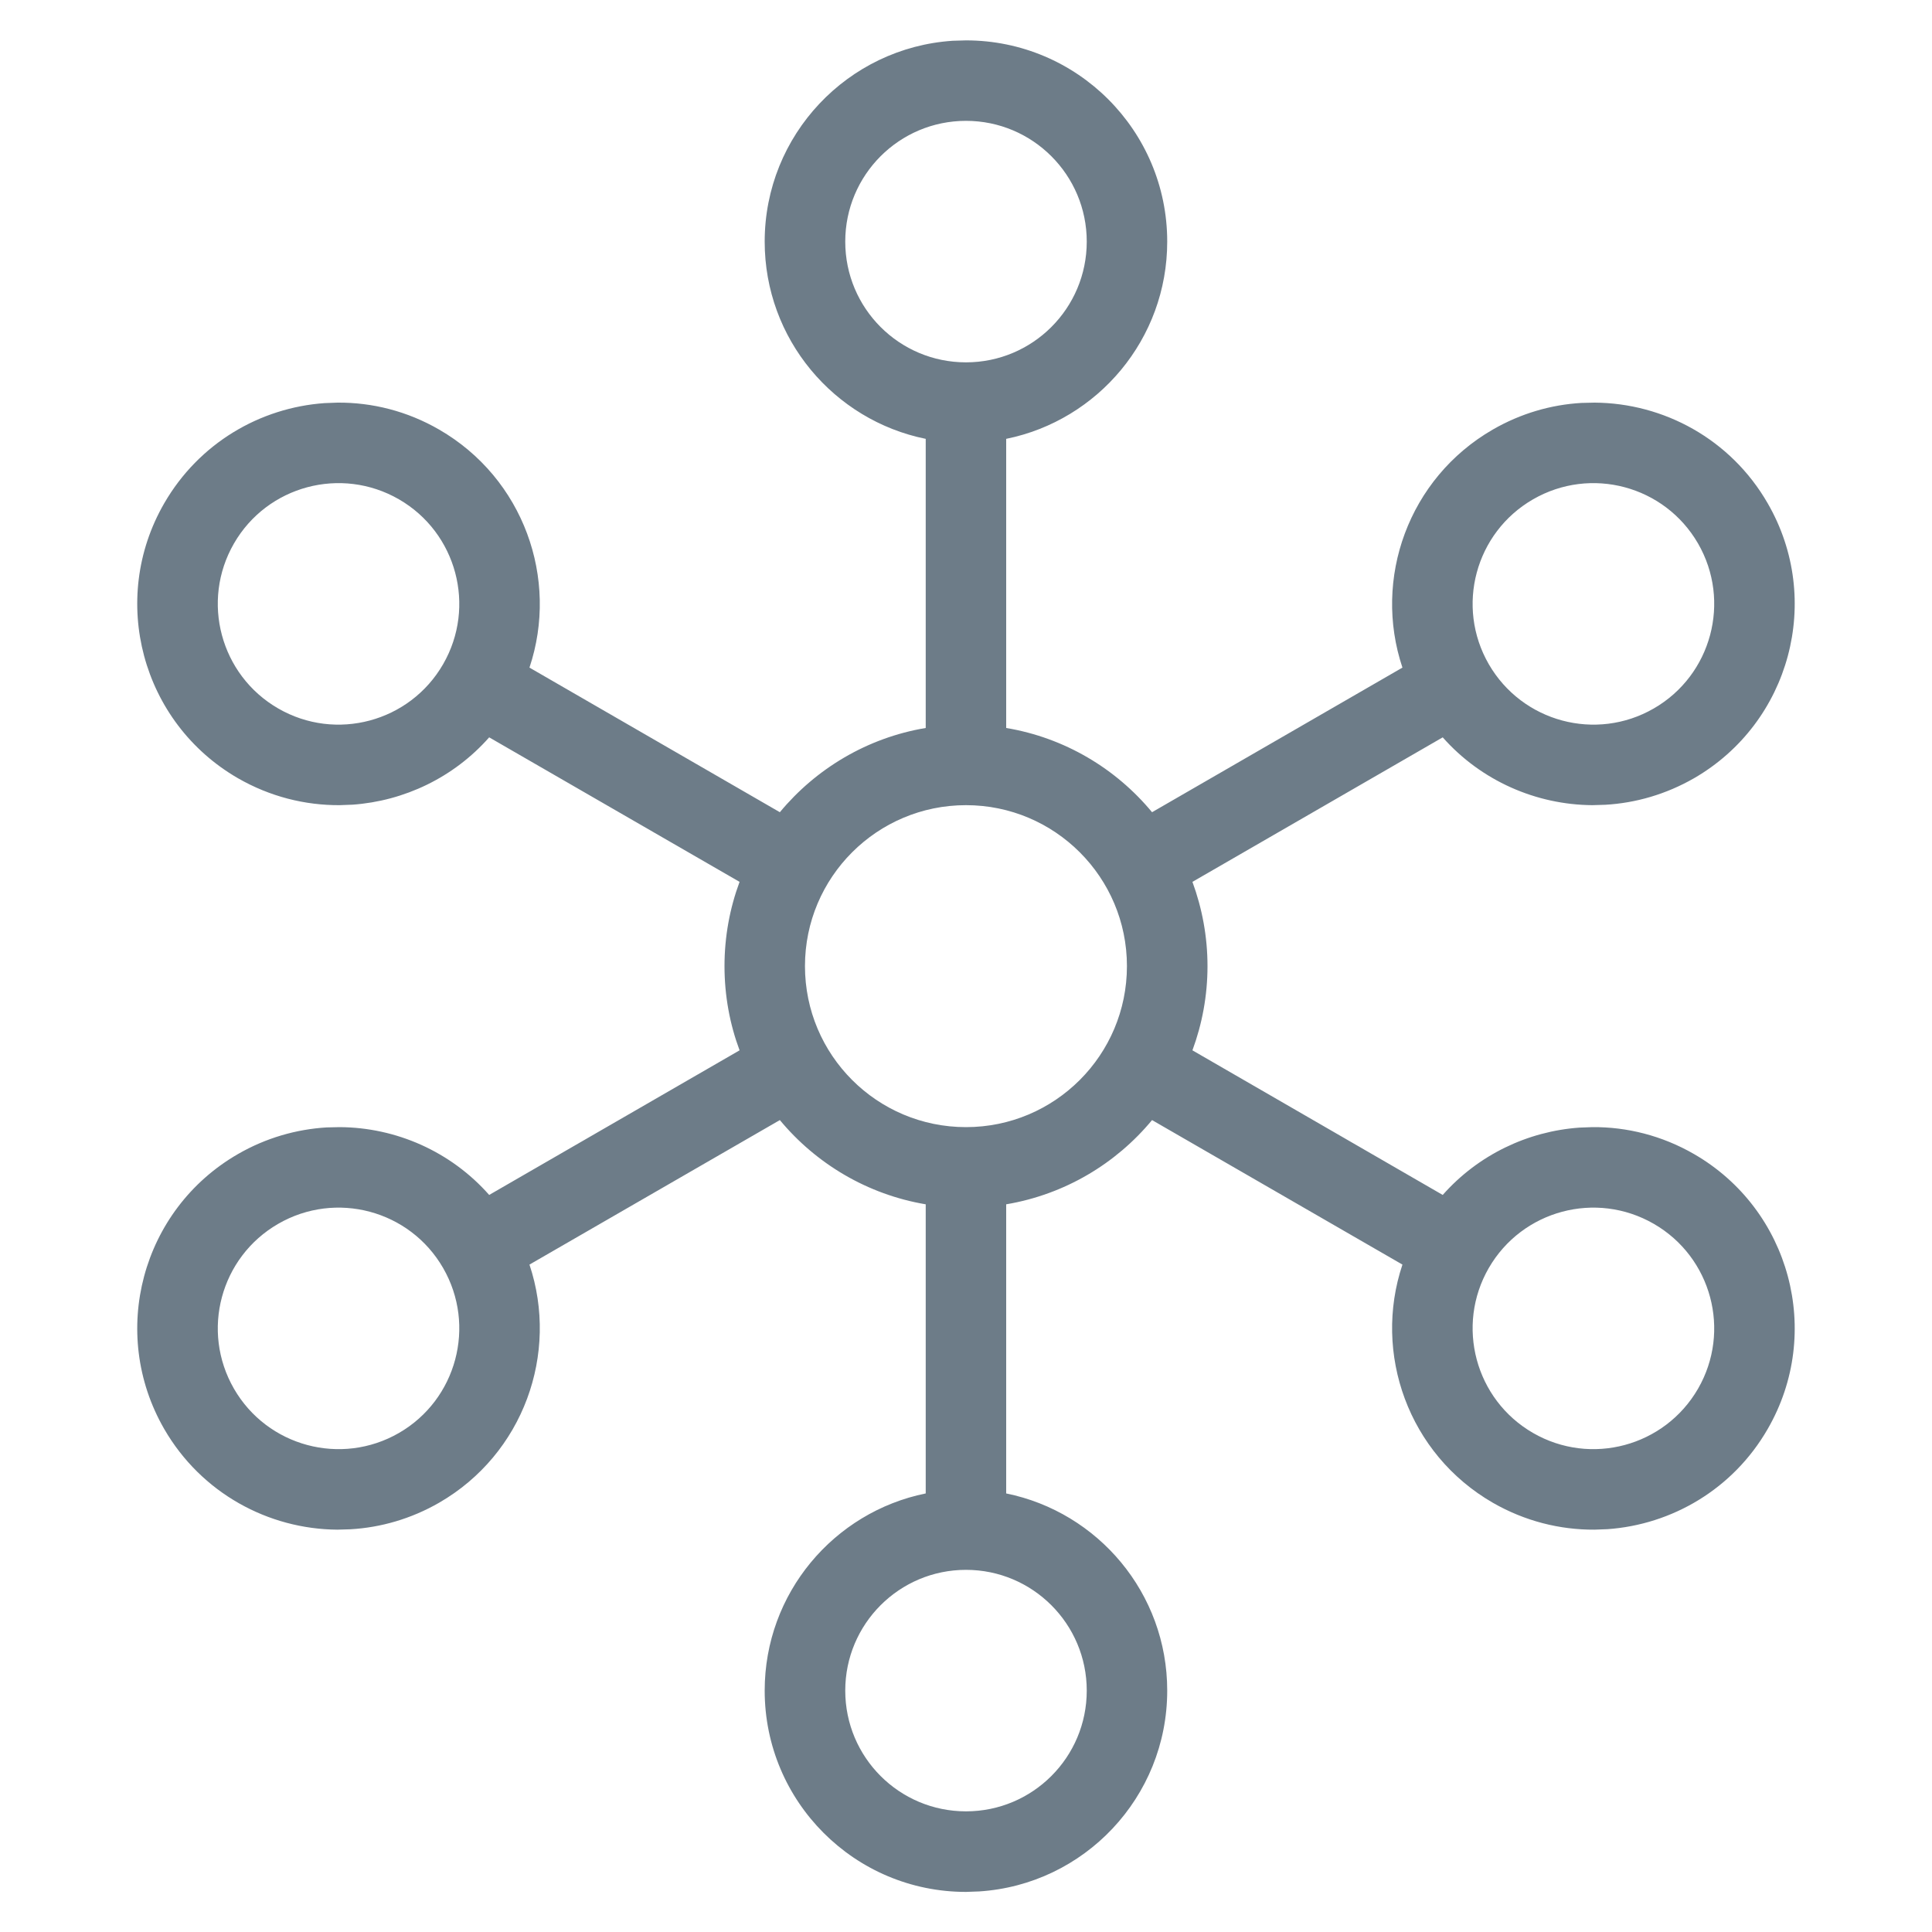 <svg width="20" height="20" viewBox="0 0 20 20" fill="none" xmlns="http://www.w3.org/2000/svg">
<path fill-rule="evenodd" clip-rule="evenodd" d="M12.083 2.501C12.083 1.351 11.15 0.418 10 0.418L9.863 0.422C8.776 0.493 7.916 1.397 7.916 2.501C7.916 3.509 8.632 4.35 9.583 4.543V7.536C8.979 7.637 8.448 7.956 8.073 8.408L5.481 6.911C5.789 5.991 5.419 4.951 4.546 4.447C4.214 4.255 3.851 4.165 3.493 4.168L3.36 4.173C2.692 4.22 2.06 4.587 1.7 5.21C1.125 6.206 1.466 7.48 2.463 8.056C2.795 8.247 3.158 8.337 3.516 8.335L3.65 8.33C4.184 8.292 4.697 8.049 5.064 7.633L7.656 9.129C7.555 9.401 7.5 9.695 7.5 10.001C7.5 10.308 7.555 10.602 7.656 10.873L5.064 12.37C4.666 11.919 4.098 11.671 3.516 11.668L3.381 11.671C3.068 11.69 2.754 11.779 2.463 11.947C1.466 12.522 1.125 13.796 1.7 14.793C2.084 15.457 2.778 15.83 3.493 15.835L3.628 15.831C3.941 15.813 4.256 15.723 4.546 15.556C5.419 15.052 5.789 14.011 5.481 13.091L8.073 11.595C8.448 12.047 8.979 12.365 9.583 12.467V15.46C8.632 15.653 7.916 16.493 7.916 17.501C7.916 18.652 8.849 19.585 10 19.585L10.137 19.58C11.223 19.51 12.083 18.606 12.083 17.501C12.083 16.493 11.367 15.653 10.416 15.46V12.467C11.021 12.365 11.552 12.047 11.926 11.595L14.518 13.091C14.21 14.011 14.58 15.052 15.453 15.556C15.785 15.747 16.148 15.837 16.506 15.835L16.64 15.83C17.307 15.783 17.94 15.416 18.299 14.793C18.875 13.796 18.533 12.522 17.537 11.947C17.204 11.755 16.841 11.665 16.484 11.668L16.35 11.673C15.815 11.711 15.303 11.954 14.935 12.37L12.344 10.873C12.444 10.602 12.5 10.308 12.5 10.001C12.5 9.695 12.444 9.401 12.344 9.129L14.935 7.633C15.333 8.083 15.902 8.331 16.484 8.335L16.618 8.331C16.932 8.313 17.246 8.223 17.537 8.056C18.533 7.48 18.875 6.206 18.299 5.21C17.916 4.545 17.221 4.172 16.506 4.168L16.372 4.171C16.058 4.189 15.744 4.279 15.453 4.447C14.58 4.951 14.21 5.991 14.518 6.911L11.926 8.408C11.552 7.956 11.021 7.637 10.416 7.536V4.543C11.367 4.35 12.083 3.509 12.083 2.501ZM10 16.251C9.309 16.251 8.75 16.811 8.75 17.501C8.75 18.192 9.309 18.751 10 18.751C10.69 18.751 11.25 18.192 11.25 17.501C11.25 16.811 10.69 16.251 10 16.251ZM15.87 14.834C15.272 14.489 15.067 13.724 15.412 13.126C15.758 12.528 16.522 12.324 17.12 12.669C17.718 13.014 17.923 13.778 17.578 14.376C17.232 14.974 16.468 15.179 15.87 14.834ZM2.88 12.669C2.282 13.014 2.077 13.778 2.422 14.376C2.767 14.974 3.532 15.179 4.13 14.834C4.727 14.489 4.932 13.724 4.587 13.126C4.242 12.528 3.477 12.324 2.88 12.669ZM2.88 7.334C2.282 6.989 2.077 6.224 2.422 5.626C2.767 5.028 3.532 4.824 4.13 5.169C4.727 5.514 4.932 6.278 4.587 6.876C4.242 7.474 3.477 7.679 2.88 7.334ZM15.87 5.169C15.272 5.514 15.067 6.278 15.412 6.876C15.758 7.474 16.522 7.679 17.12 7.334C17.718 6.989 17.923 6.224 17.578 5.626C17.232 5.028 16.468 4.824 15.87 5.169ZM10 1.251C9.309 1.251 8.75 1.811 8.75 2.501C8.75 3.192 9.309 3.751 10 3.751C10.69 3.751 11.25 3.192 11.25 2.501C11.25 1.811 10.69 1.251 10 1.251ZM10 8.335C9.079 8.335 8.333 9.081 8.333 10.001C8.333 10.922 9.079 11.668 10 11.668C10.92 11.668 11.666 10.922 11.666 10.001C11.666 9.081 10.92 8.335 10 8.335Z" fill="#6D7C88"/>
</svg>
